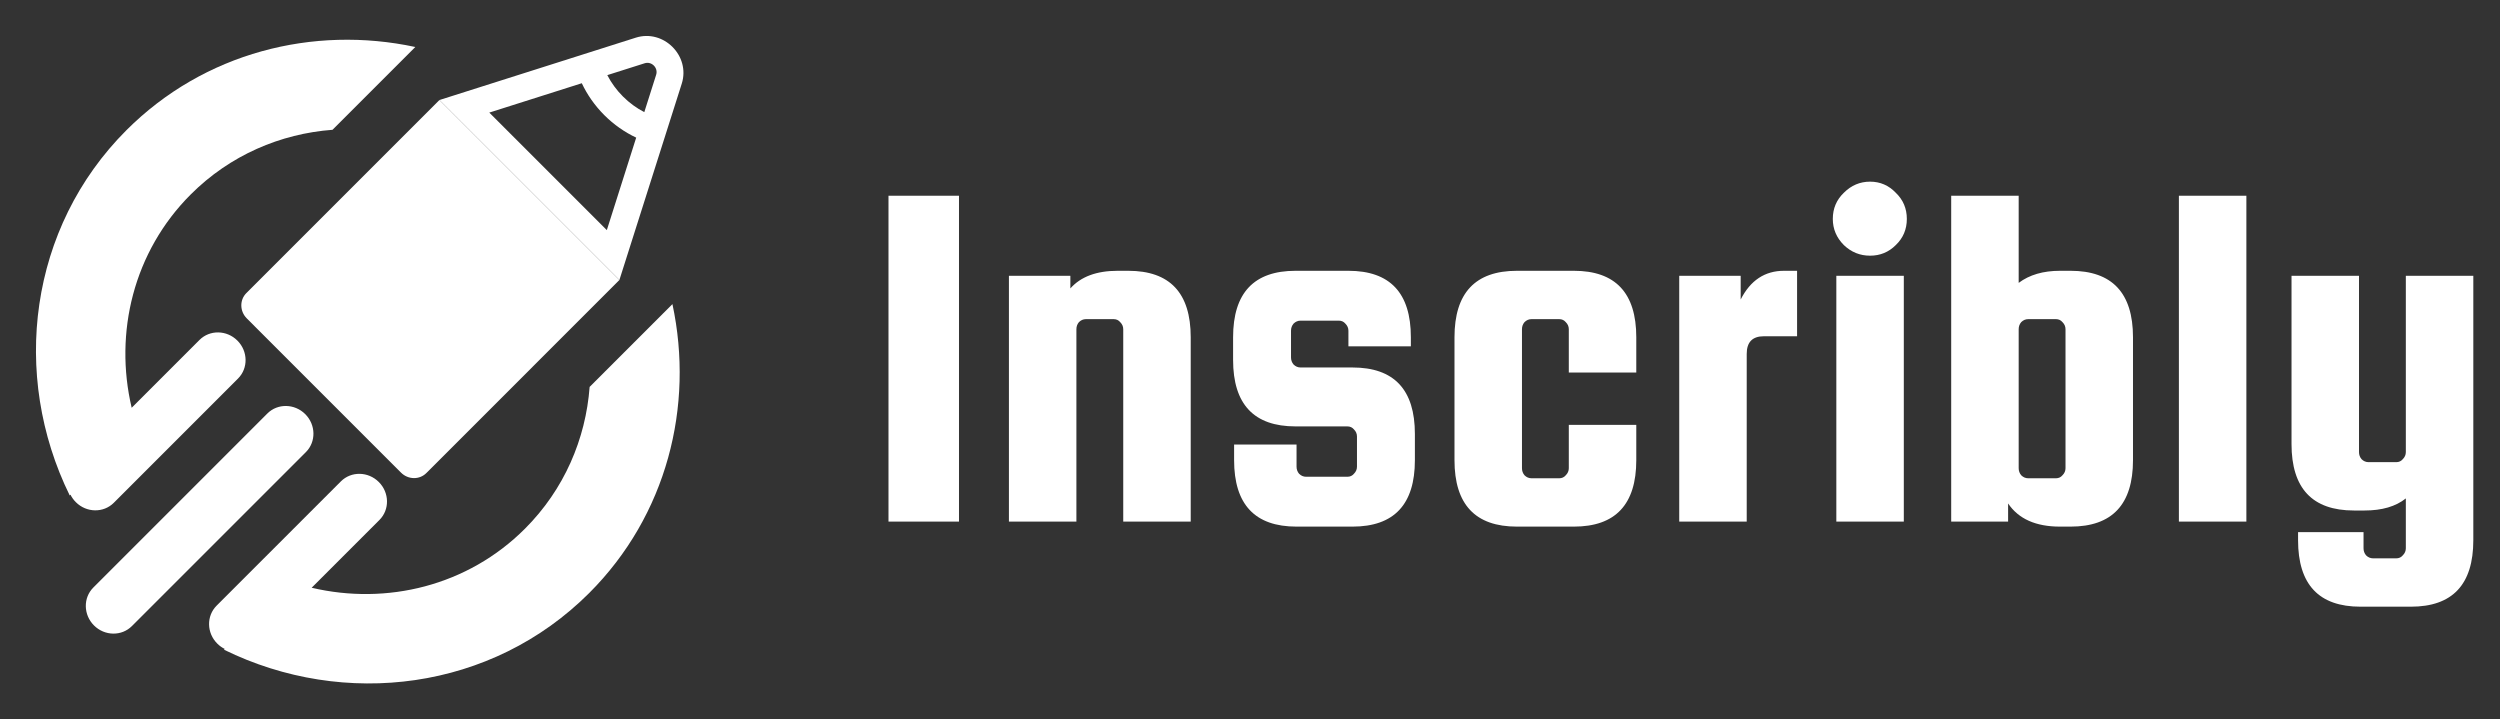 <svg width="278" height="80" viewBox="0 0 278 80" fill="none" xmlns="http://www.w3.org/2000/svg">
<rect x="0" y="0" width="278" height="80" fill="#333333" stroke="none"/>
<path d="M106.64 21.768V58H98.8V21.768H106.64ZM119.696 58H112.192V30.672H119.024V32.072C120.181 30.765 121.936 30.112 124.288 30.112H125.464C130.093 30.112 132.408 32.576 132.408 37.504V58H124.904V36.608C124.904 36.309 124.792 36.048 124.568 35.824C124.381 35.6 124.139 35.488 123.84 35.488H120.76C120.461 35.488 120.2 35.6 119.976 35.824C119.789 36.048 119.696 36.309 119.696 36.608V58ZM150.392 40.864C155.022 40.864 157.336 43.328 157.336 48.256V51.168C157.336 56.096 155.022 58.56 150.392 58.56H144.176C139.547 58.56 137.232 56.096 137.232 51.168V49.432H144.176V51.896C144.176 52.195 144.27 52.456 144.456 52.68C144.68 52.904 144.942 53.016 145.24 53.016H149.832C150.131 53.016 150.374 52.904 150.56 52.68C150.784 52.456 150.896 52.195 150.896 51.896V48.536C150.896 48.237 150.784 47.976 150.56 47.752C150.374 47.528 150.131 47.416 149.832 47.416H144.064C139.435 47.416 137.12 44.952 137.12 40.024V37.504C137.12 32.576 139.435 30.112 144.064 30.112H149.944C154.574 30.112 156.888 32.576 156.888 37.504V38.512H149.944V36.776C149.944 36.477 149.832 36.216 149.608 35.992C149.422 35.768 149.179 35.656 148.88 35.656H144.624C144.326 35.656 144.064 35.768 143.84 35.992C143.654 36.216 143.56 36.477 143.56 36.776V39.744C143.56 40.043 143.654 40.304 143.84 40.528C144.064 40.752 144.326 40.864 144.624 40.864H150.392ZM181.955 41.424H174.451V36.608C174.451 36.309 174.339 36.048 174.115 35.824C173.928 35.6 173.685 35.488 173.387 35.488H170.307C170.008 35.488 169.747 35.6 169.523 35.824C169.336 36.048 169.243 36.309 169.243 36.608V52.064C169.243 52.363 169.336 52.624 169.523 52.848C169.747 53.072 170.008 53.184 170.307 53.184H173.387C173.685 53.184 173.928 53.072 174.115 52.848C174.339 52.624 174.451 52.363 174.451 52.064V47.248H181.955V51.168C181.955 56.096 179.64 58.56 175.011 58.56H168.683C164.053 58.56 161.739 56.096 161.739 51.168V37.504C161.739 32.576 164.053 30.112 168.683 30.112H175.011C179.64 30.112 181.955 32.576 181.955 37.504V41.424ZM198.379 30.112H199.835V37.392H196.139C194.87 37.392 194.235 38.045 194.235 39.352V58H186.731V30.672H193.563V33.304C194.646 31.176 196.251 30.112 198.379 30.112ZM210.808 27.256C210.024 28.04 209.072 28.432 207.952 28.432C206.832 28.432 205.861 28.04 205.04 27.256C204.219 26.435 203.808 25.464 203.808 24.344C203.808 23.187 204.219 22.216 205.04 21.432C205.861 20.611 206.832 20.2 207.952 20.2C209.072 20.2 210.024 20.611 210.808 21.432C211.629 22.216 212.04 23.187 212.04 24.344C212.04 25.501 211.629 26.472 210.808 27.256ZM204.2 58V30.672H211.704V58H204.2ZM229.069 30.112H230.245C234.874 30.112 237.189 32.576 237.189 37.504V51.168C237.189 56.096 234.874 58.56 230.245 58.56H229.069C226.381 58.56 224.458 57.701 223.301 55.984V58H216.973V21.768H224.477V31.456C225.672 30.56 227.202 30.112 229.069 30.112ZM224.477 36.608V52.064C224.477 52.363 224.57 52.624 224.757 52.848C224.981 53.072 225.242 53.184 225.541 53.184H228.621C228.92 53.184 229.162 53.072 229.349 52.848C229.573 52.624 229.685 52.363 229.685 52.064V36.608C229.685 36.309 229.573 36.048 229.349 35.824C229.162 35.6 228.92 35.488 228.621 35.488H225.541C225.242 35.488 224.981 35.6 224.757 35.824C224.57 36.048 224.477 36.309 224.477 36.608ZM249.797 58H242.293V21.768H249.797V58ZM267.529 30.672H275.033V60.072C275.033 65 272.718 67.464 268.089 67.464H262.489C257.86 67.464 255.545 65 255.545 60.072V59.176H262.825V60.968C262.825 61.267 262.918 61.528 263.105 61.752C263.329 61.976 263.59 62.088 263.889 62.088H266.465C266.764 62.088 267.006 61.976 267.193 61.752C267.417 61.528 267.529 61.267 267.529 60.968V55.424C266.409 56.32 264.878 56.768 262.937 56.768H261.761C257.132 56.768 254.817 54.304 254.817 49.376V30.672H262.321V50.272C262.321 50.571 262.414 50.832 262.601 51.056C262.825 51.28 263.086 51.392 263.385 51.392H266.465C266.764 51.392 267.006 51.28 267.193 51.056C267.417 50.832 267.529 50.571 267.529 50.272V30.672Z" fill="white"/>
<path fill-rule="evenodd" clip-rule="evenodd" d="M75.811 9.302L68.877 31.136L48.864 11.123L70.698 4.189C73.787 3.208 76.792 6.213 75.811 9.302ZM70.745 15.304L67.479 25.591L54.409 12.521L64.696 9.255C65.297 10.531 66.133 11.736 67.198 12.802C68.264 13.867 69.469 14.703 70.745 15.304ZM71.646 12.468L72.965 8.313C73.21 7.541 72.459 6.789 71.687 7.035L67.532 8.354C67.968 9.2 68.547 10.005 69.271 10.729C69.995 11.453 70.8 12.033 71.646 12.468Z" fill="white"/>
<path d="M68.877 31.136L47.408 52.606C46.644 53.369 45.386 53.348 44.596 52.559L27.442 35.404C26.652 34.614 26.631 33.356 27.394 32.592L48.864 11.123L68.877 31.136Z" fill="white"/>
<path d="M14.059 14.477C22.684 5.852 34.824 2.792 46.183 5.226L36.976 14.433C31.185 14.868 25.572 17.259 21.207 21.625C14.846 27.986 12.676 36.993 14.642 45.344L22.183 37.803C23.328 36.658 25.216 36.69 26.4 37.875C27.584 39.059 27.616 40.947 26.471 42.092L12.651 55.913C11.506 57.057 9.618 57.026 8.434 55.841C8.183 55.591 7.984 55.309 7.837 55.009L7.752 55.093C1.173 41.684 3.227 25.309 14.059 14.477Z" fill="white"/>
<path d="M24.907 72.248C38.316 78.827 54.691 76.772 65.523 65.941C74.148 57.316 77.208 45.176 74.774 33.817L65.567 43.024C65.132 48.815 62.741 54.428 58.375 58.793C52.014 65.154 43.007 67.324 34.656 65.358L42.197 57.817C43.342 56.672 43.31 54.784 42.125 53.6C40.941 52.416 39.053 52.384 37.908 53.529L24.087 67.349C22.942 68.494 22.974 70.382 24.159 71.566C24.409 71.817 24.692 72.016 24.991 72.163L24.907 72.248Z" fill="white"/>
<path d="M33.946 46.054C35.13 47.239 35.162 49.127 34.017 50.272L14.668 69.62C13.523 70.765 11.635 70.733 10.451 69.549C9.267 68.365 9.235 66.477 10.38 65.332L29.728 45.983C30.873 44.838 32.761 44.87 33.946 46.054Z" fill="white"/>
</svg>
